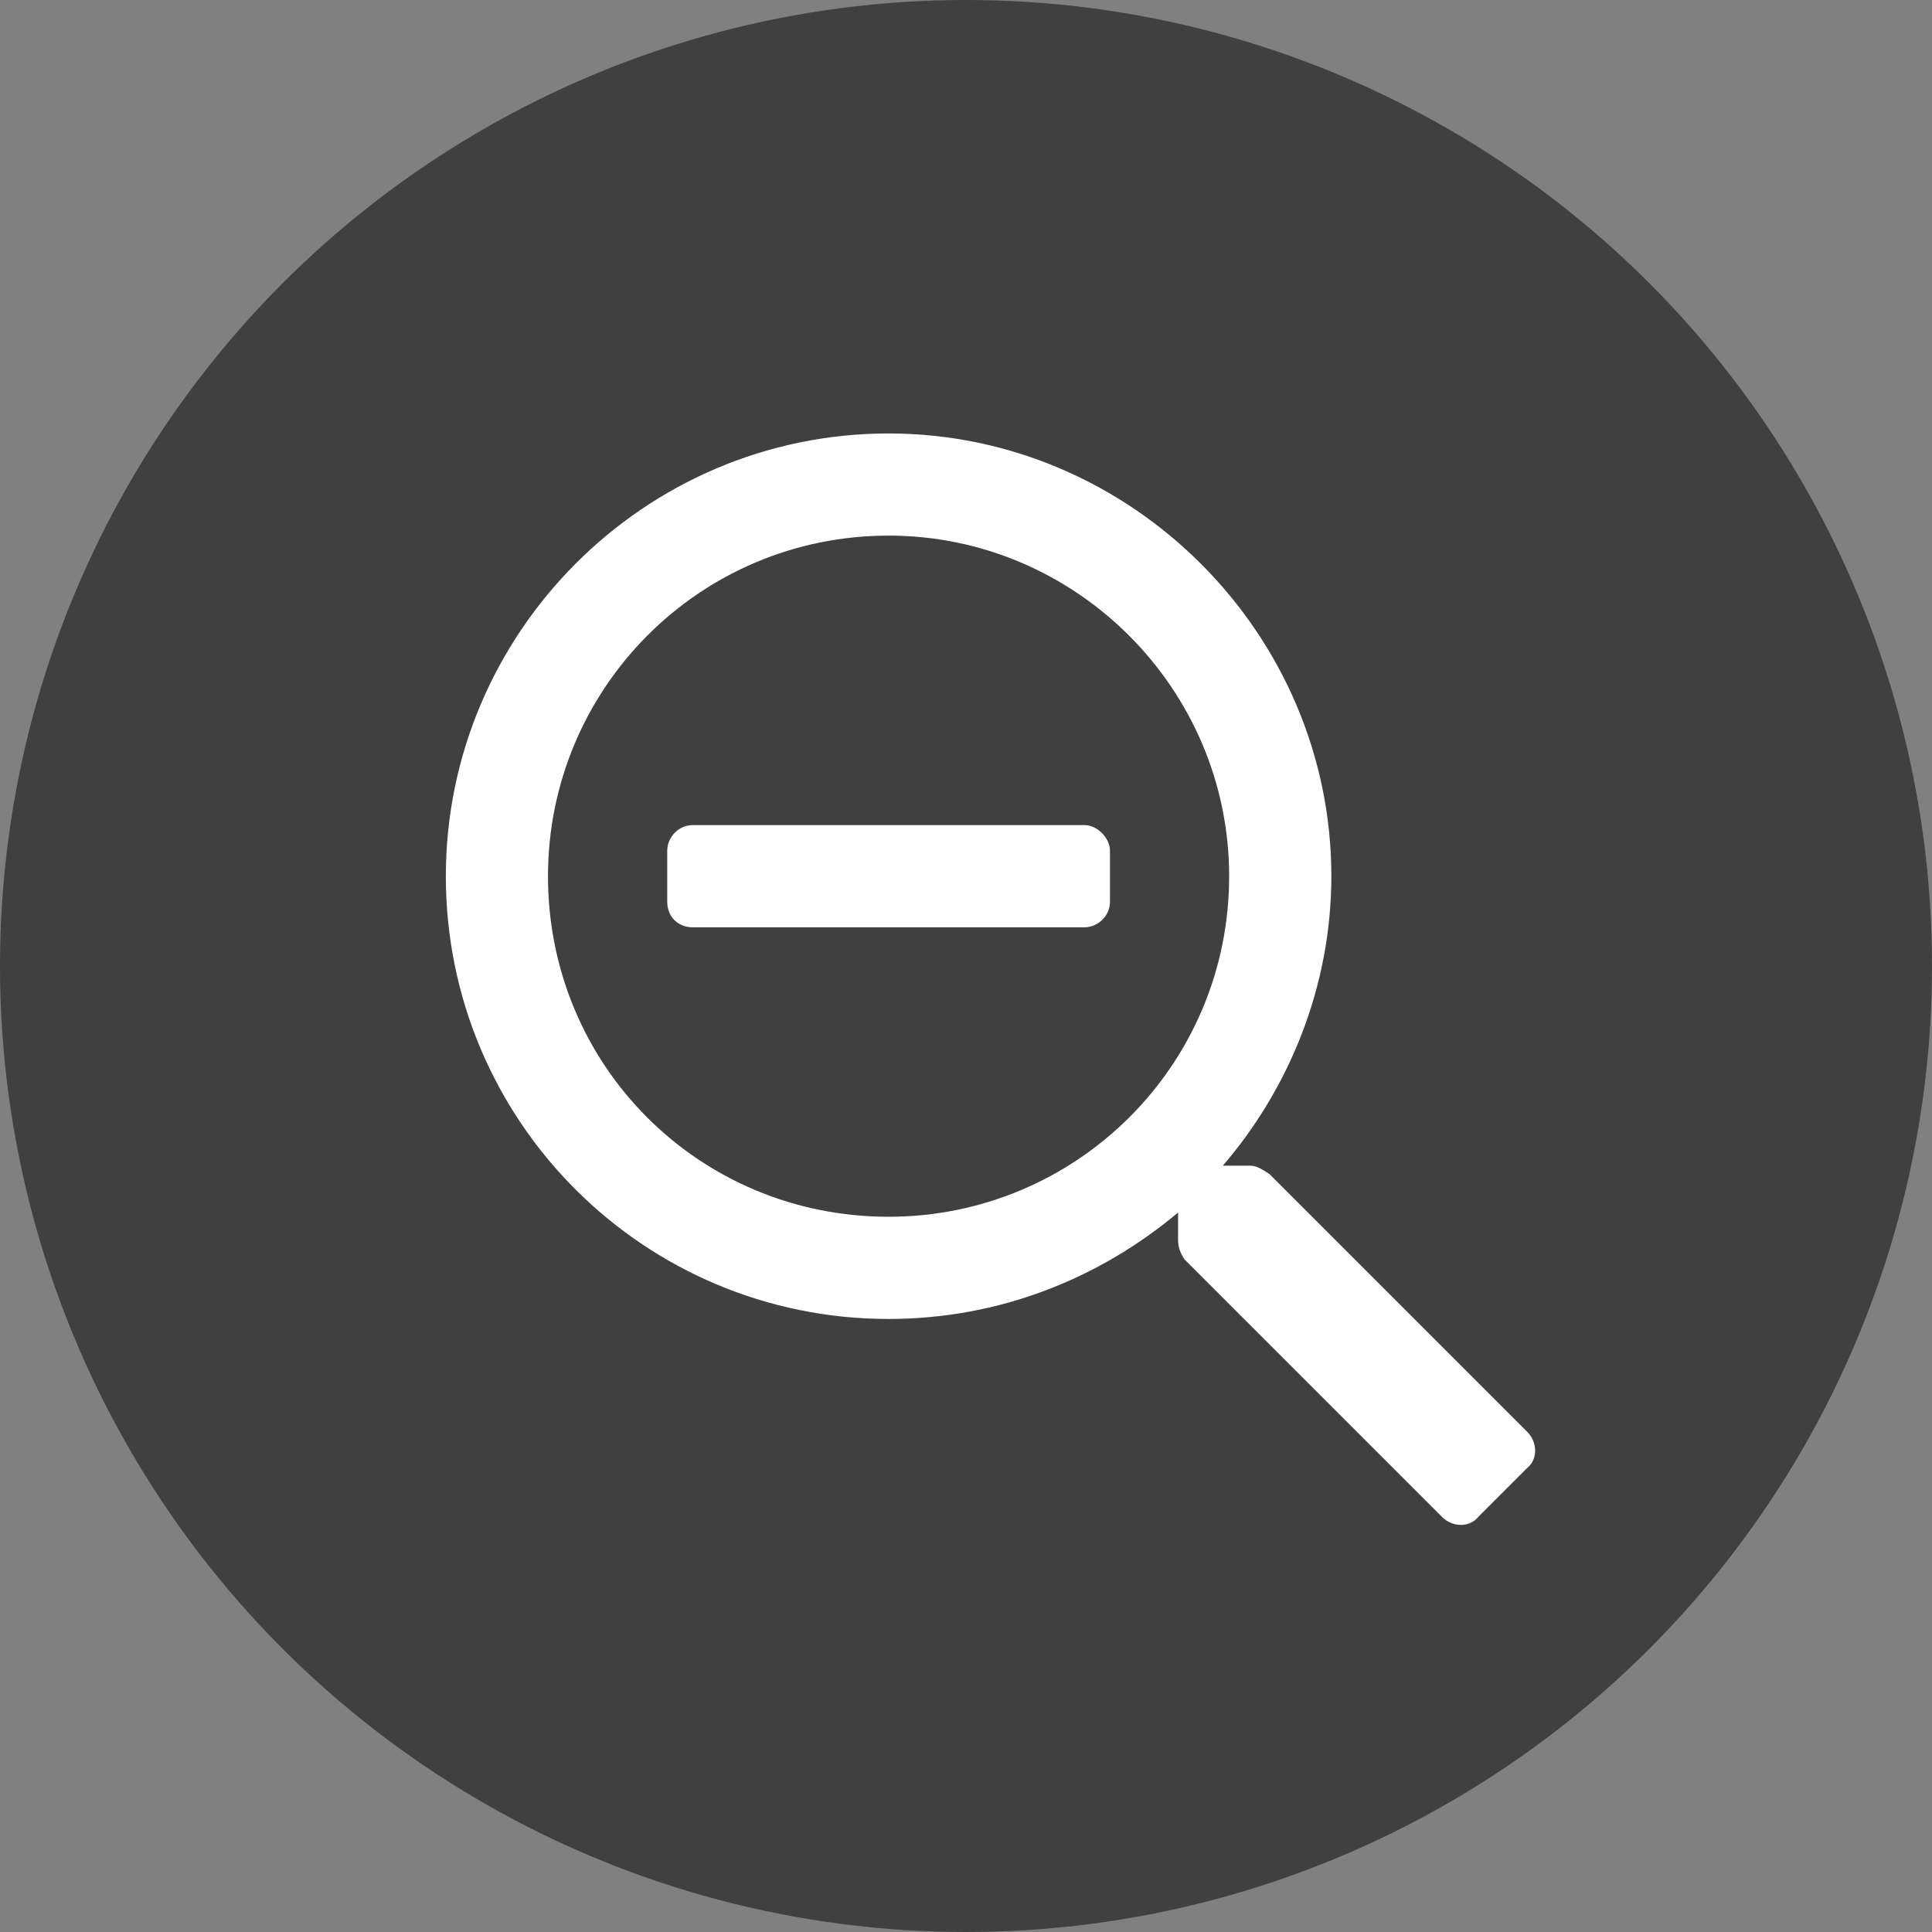 <svg width="39" height="39" viewBox="0 0 39 39" fill="none" xmlns="http://www.w3.org/2000/svg">
	<rect x="0" y="0" width="39" height="39" fill="#808080" stroke="none"/>
	<circle cx="19.5" cy="19.5" r="19.5" fill="black" fill-opacity="0.5"/>
	<path d="M22.406 17.172C22.406 16.914 22.148 16.656 21.891 16.656H13.984C13.684 16.656 13.469 16.914 13.469 17.172V18.203C13.469 18.504 13.684 18.719 13.984 18.719H21.891C22.148 18.719 22.406 18.504 22.406 18.203V17.172ZM30.828 29.633C31.043 29.461 31.043 29.117 30.828 28.902L25.629 23.703C25.5 23.617 25.371 23.531 25.242 23.531H24.684C26.016 21.984 26.875 19.922 26.875 17.688C26.875 12.789 22.836 8.75 17.938 8.75C12.996 8.75 9 12.789 9 17.688C9 22.629 12.996 26.625 17.938 26.625C20.172 26.625 22.191 25.809 23.781 24.477V25.035C23.781 25.164 23.824 25.293 23.91 25.422L29.109 30.621C29.324 30.836 29.668 30.836 29.84 30.621L30.828 29.633ZM24.812 17.688C24.812 21.512 21.719 24.562 17.938 24.562C14.113 24.562 11.062 21.512 11.062 17.688C11.062 13.906 14.113 10.812 17.938 10.812C21.719 10.812 24.812 13.906 24.812 17.688Z" fill="white"/>
</svg>
